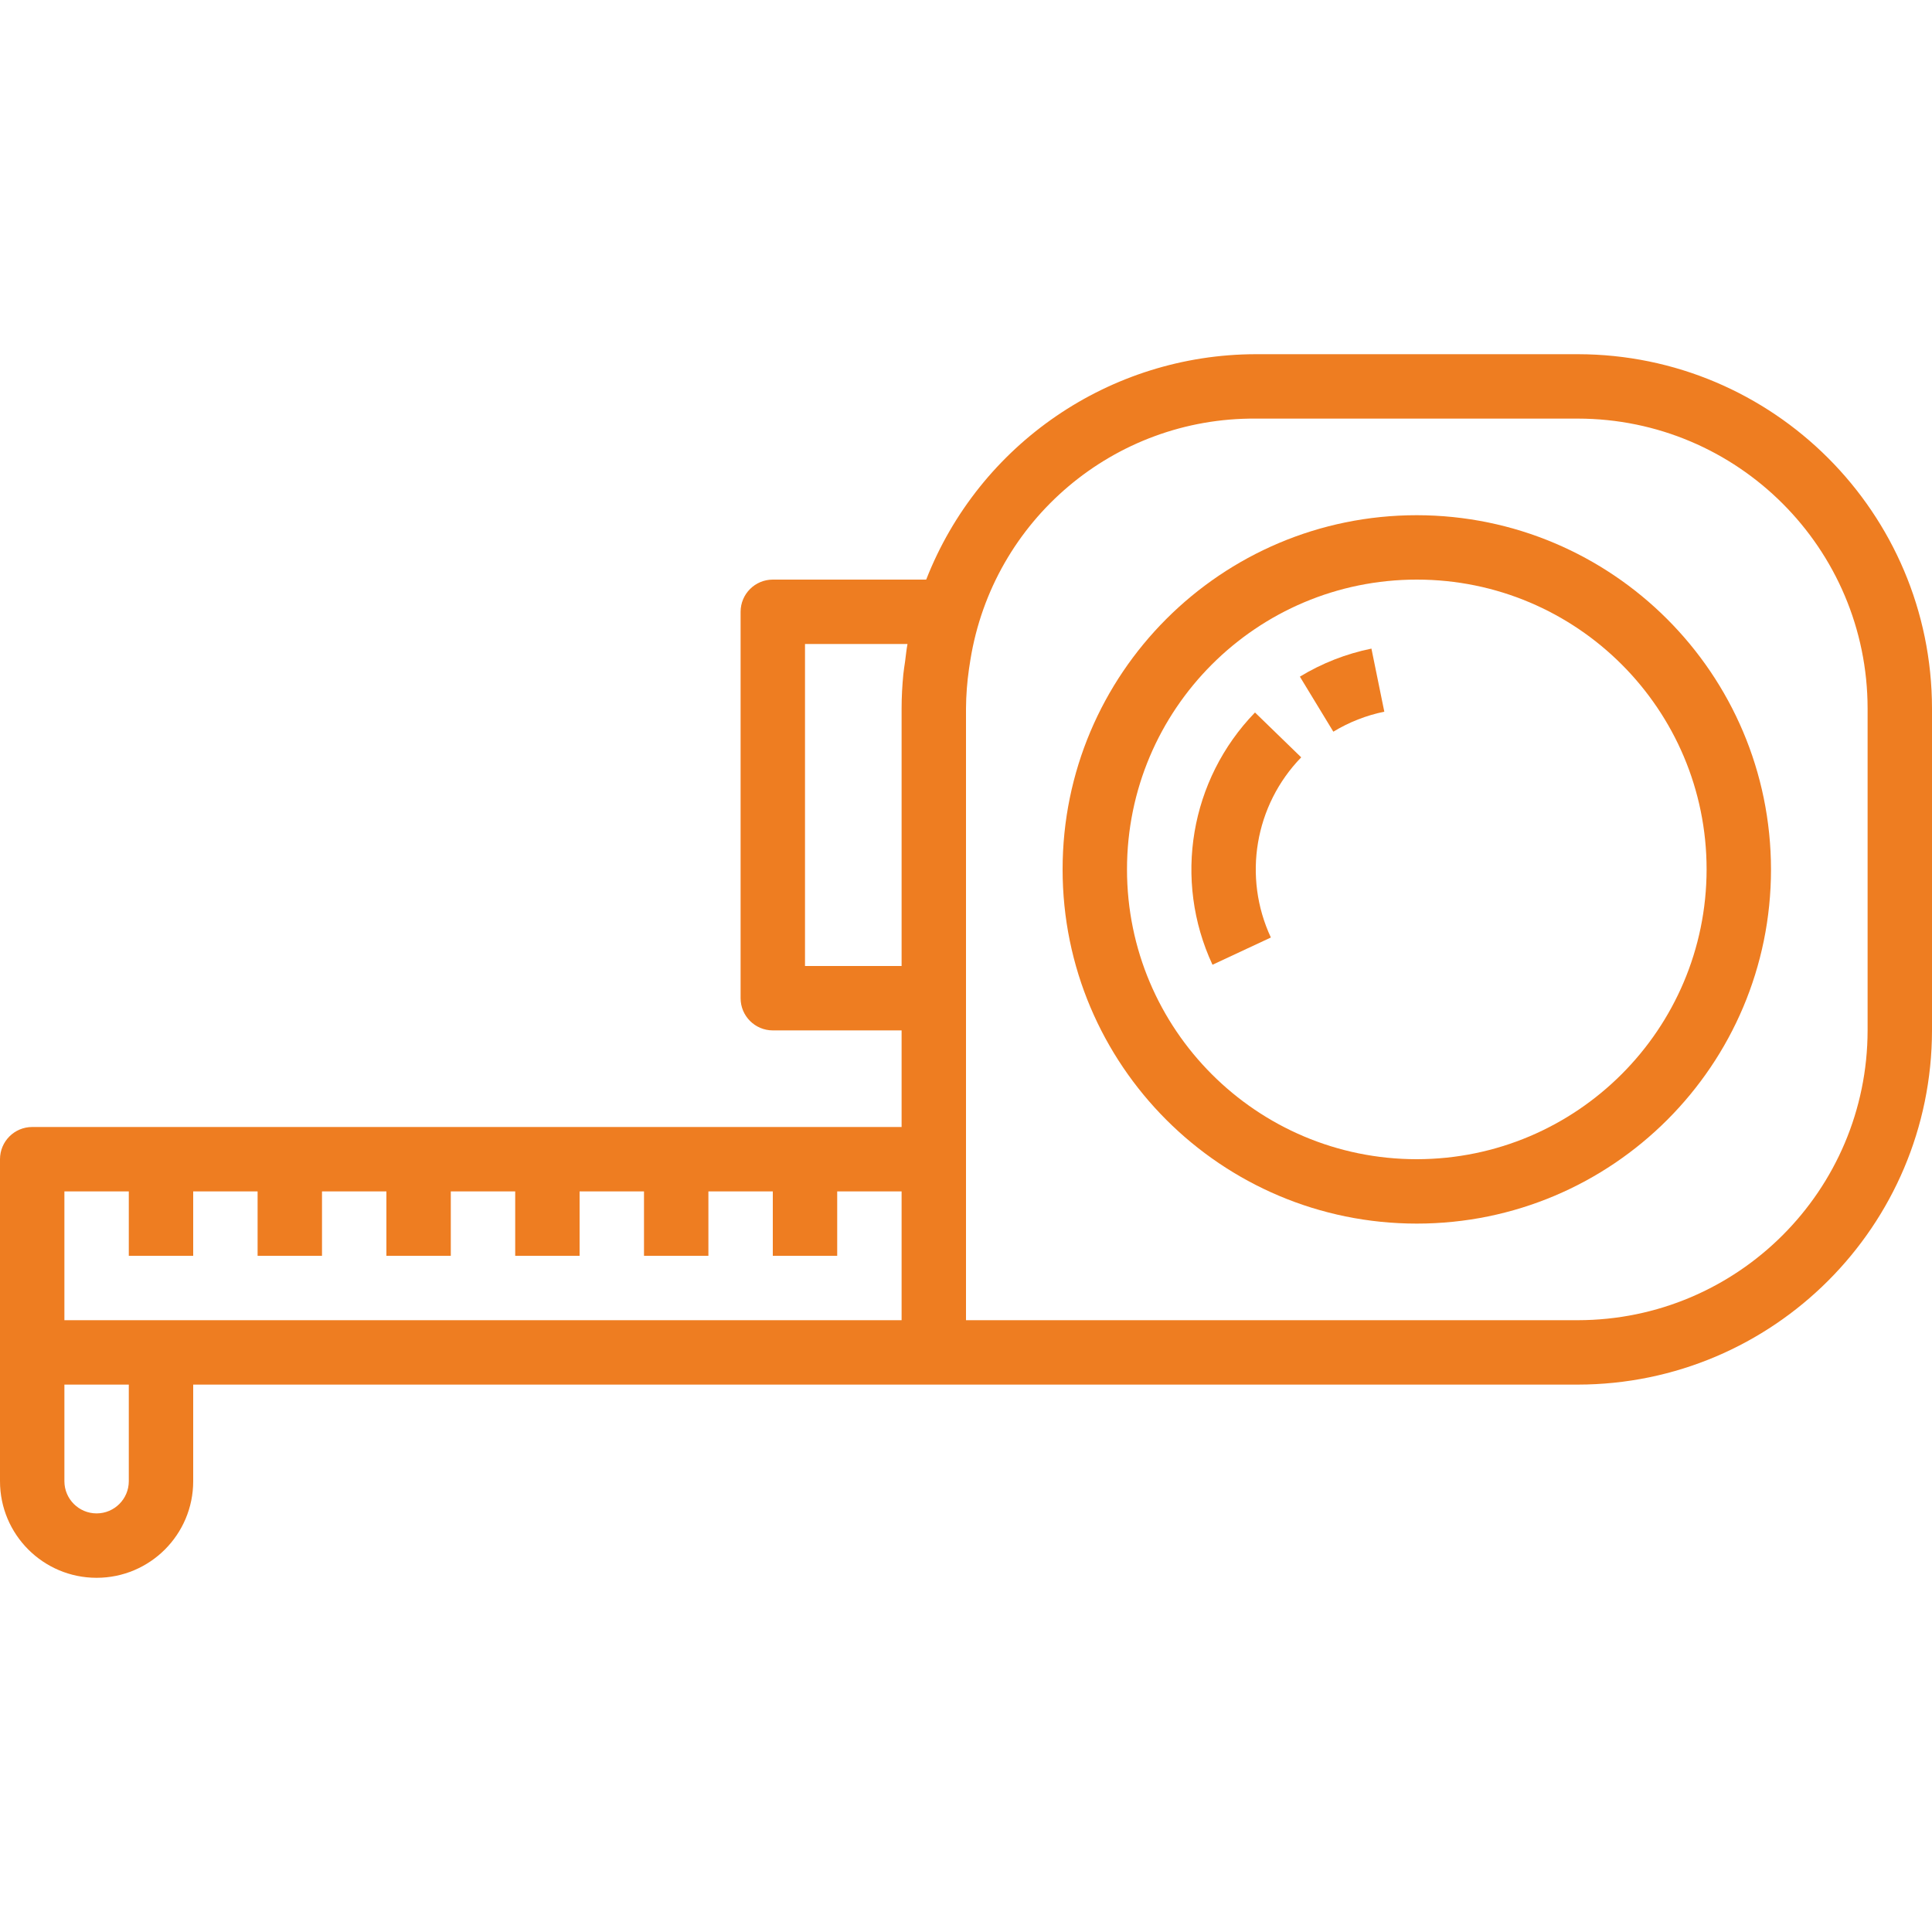 <svg width="60" height="60" viewBox="0 0 60 60" fill="none" xmlns="http://www.w3.org/2000/svg">
<path d="M49 11H39C34.474 11.007 30.413 13.784 28.764 18H24C23.448 18 23 18.448 23 19V31C23 31.552 23.448 32 24 32H28V35H1C0.448 35 0 35.448 0 36V46C0 47.657 1.343 49 3 49C4.657 49 6 47.657 6 46V43H49C55.072 42.993 59.993 38.072 60 32V22C59.993 15.928 55.072 11.007 49 11ZM25 30V20H28.183C28.149 20.18 28.132 20.363 28.108 20.544C28.09 20.675 28.067 20.804 28.054 20.937C28.02 21.289 28 21.644 28 22V30H25ZM2 37H4V39H6V37H8V39H10V37H12V39H14V37H16V39H18V37H20V39H22V37H24V39H26V37H28V41H2V37ZM4 46C4 46.552 3.552 47 3 47C2.448 47 2 46.552 2 46V43H4V46ZM58 32C57.995 36.968 53.968 40.995 49 41H30V22C30.003 21.592 30.034 21.185 30.092 20.781C30.106 20.681 30.121 20.581 30.137 20.489C30.839 16.148 34.602 12.967 39 13H49C53.968 13.005 57.995 17.032 58 22V32Z" fill="#EE7D21"/>
<path d="M44 16C37.925 16 33 20.925 33 27C33 33.075 37.925 38 44 38C50.075 38 55 33.075 55 27C54.993 20.928 50.072 16.007 44 16ZM44 36C39.029 36 35 31.971 35 27C35 22.029 39.029 18 44 18C48.971 18 53 22.029 53 27C52.995 31.968 48.968 35.995 44 36Z" fill="#EE7D21"/>
<path d="M40.369 21.014L41.408 22.723C41.896 22.427 42.432 22.216 42.991 22.102L42.591 20.143C41.806 20.303 41.054 20.597 40.369 21.014Z" fill="#EE7D21"/>
<path d="M38.975 22.127C36.954 24.212 36.429 27.329 37.655 29.961L39.468 29.115C38.591 27.235 38.966 25.009 40.41 23.52L38.975 22.127Z" fill="#EE7D21"/>
</svg>
